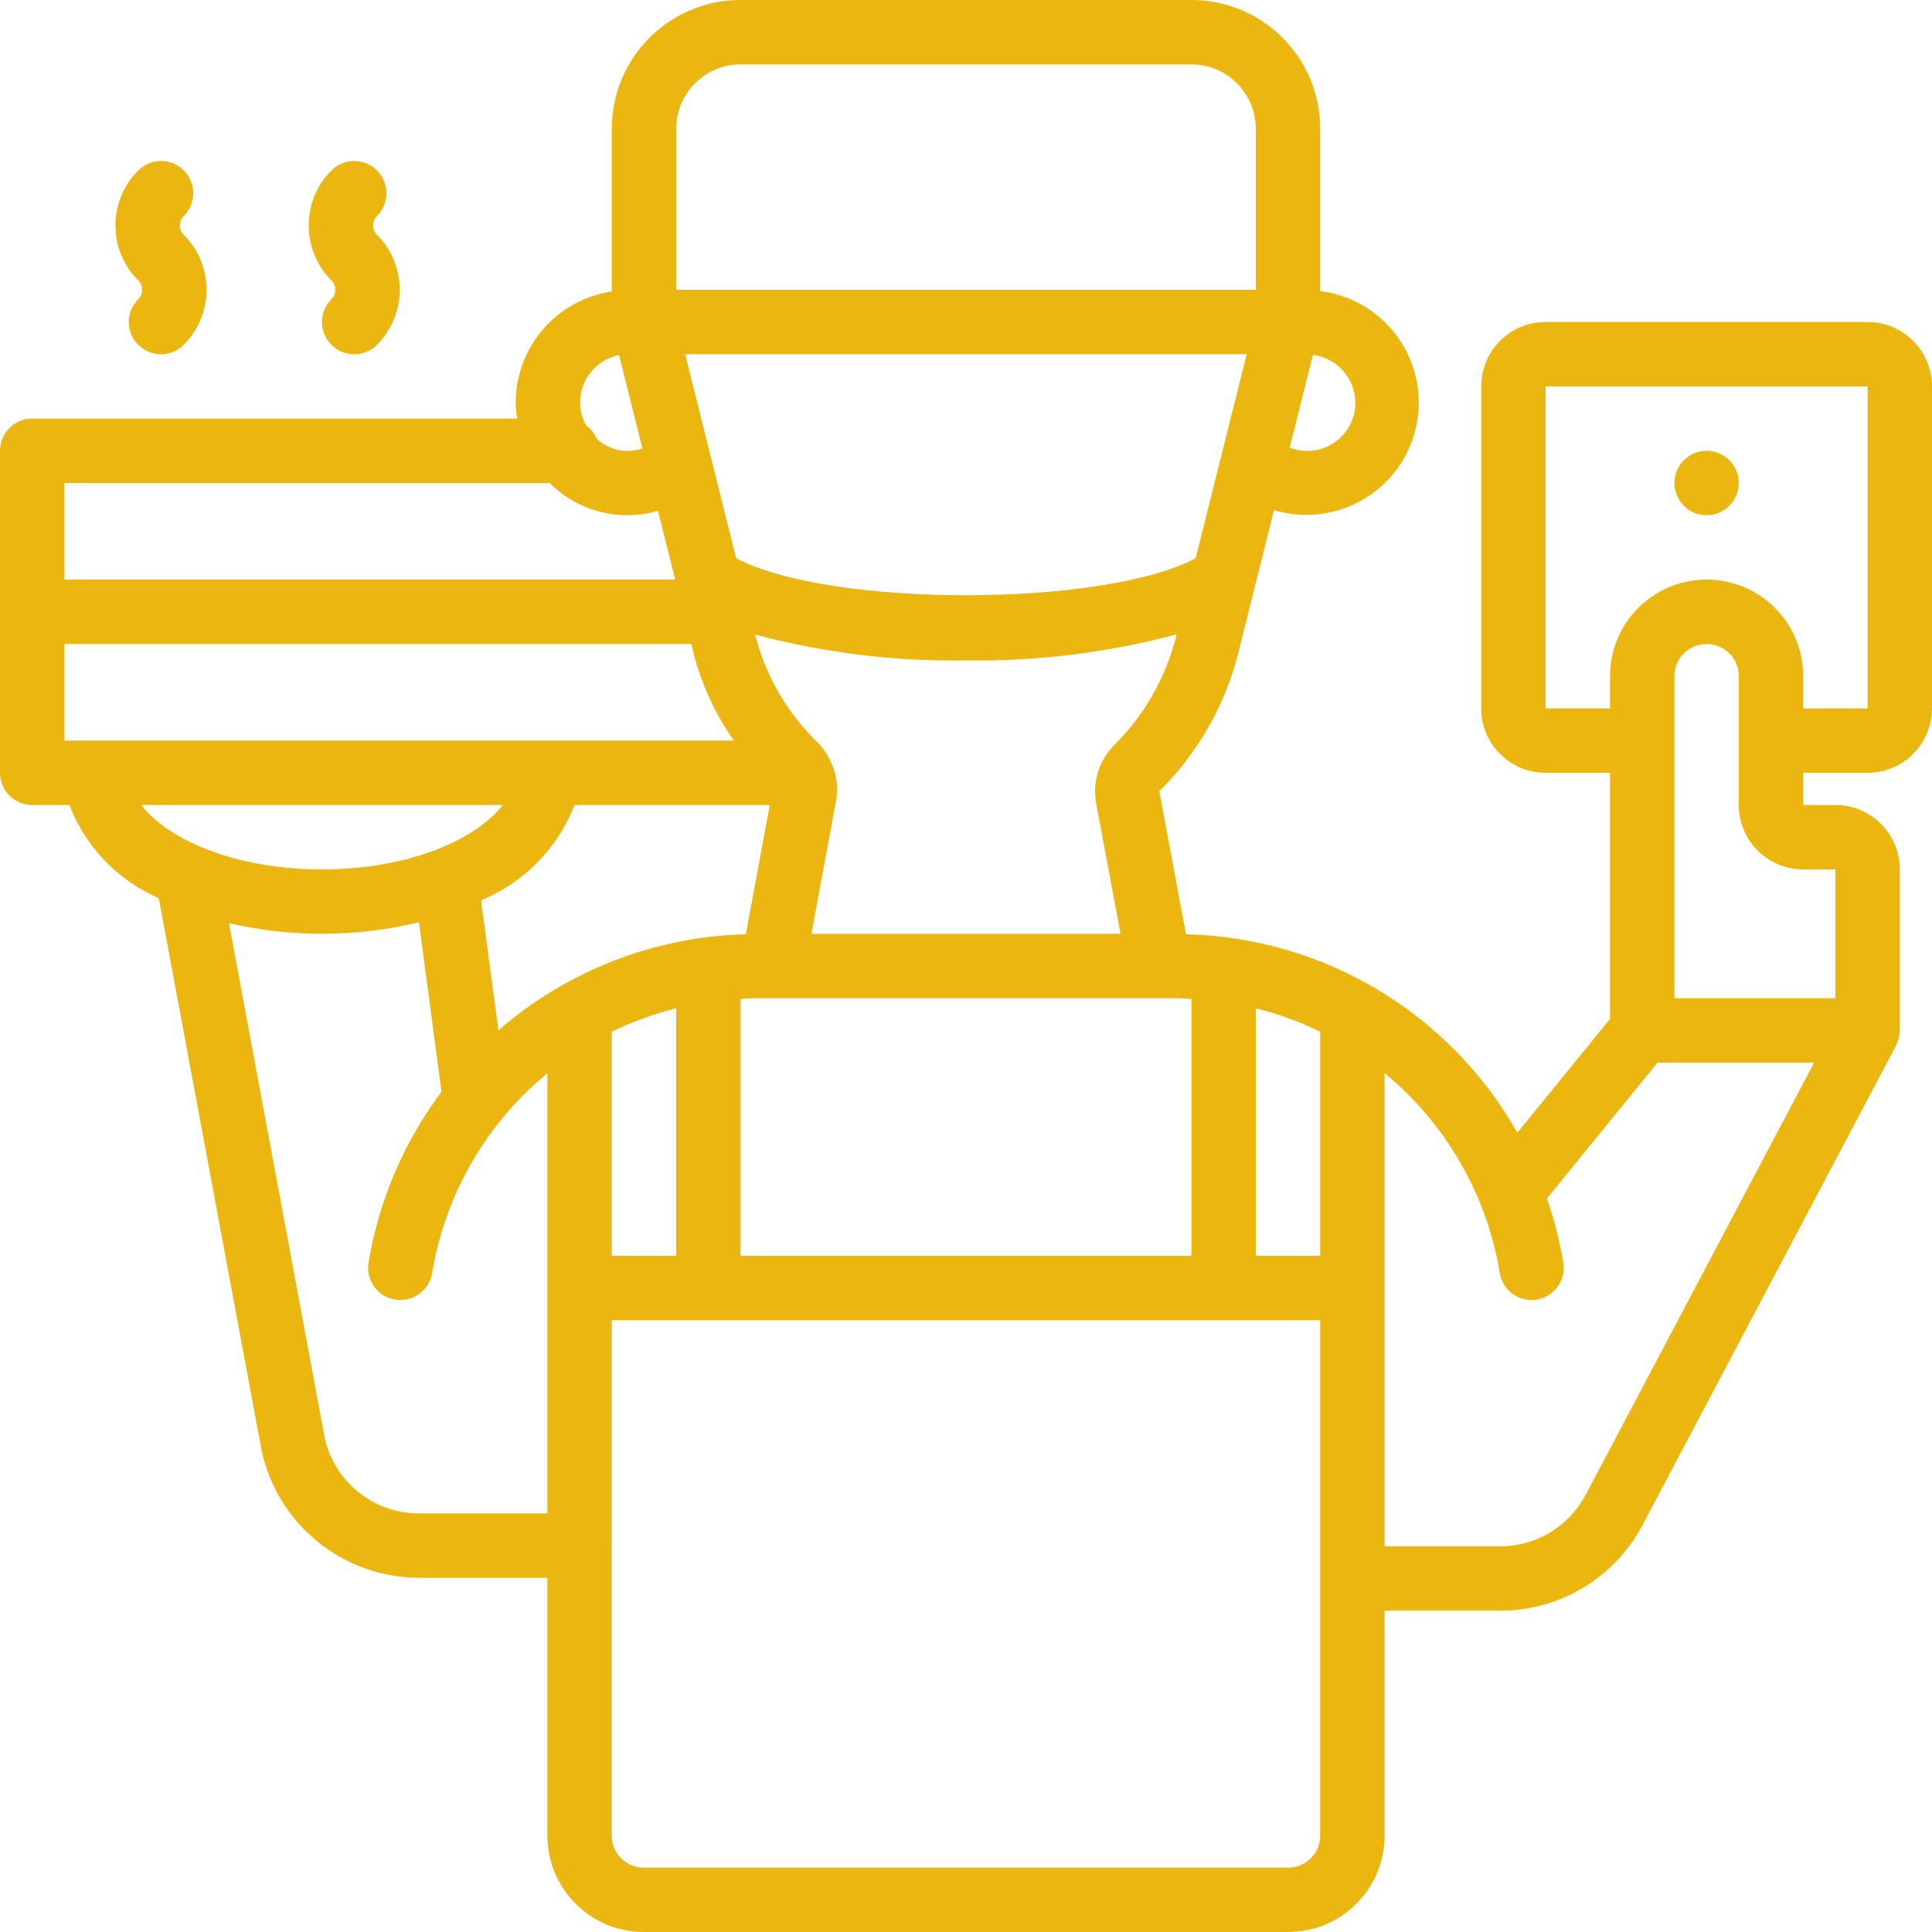 <?xml version="1.0"?>
<svg xmlns="http://www.w3.org/2000/svg" height="512px" viewBox="0 0 512 512" width="512px"><path d="m460.801 128c0 4.711-3.82 8.535-8.535 8.535-4.711 0-8.531-3.824-8.531-8.535s3.82-8.535 8.531-8.535c4.715 0 8.535 3.824 8.535 8.535zm0 0" fill="#EAB60F"/><path d="m494.934 85.332h-85.332c-9.426 0-17.066 7.641-17.066 17.066v85.336c0 9.426 7.641 17.066 17.066 17.066h17.066v65.238l-24.543 30.137c-18-31.742-51.344-51.703-87.824-52.582l-7.102-38.094h.188c9.988-9.906 17.121-22.32 20.645-35.941l4.539-18.156.043-.156 5.016-20.078c10.758 3.25 22.43.16 30.172-7.988 7.742-8.145 10.234-19.957 6.441-30.539-3.793-10.578-13.223-18.117-24.375-19.492v-43.016c0-18.852-15.281-34.133-34.133-34.133h-119.469c-18.852 0-34.133 15.281-34.133 34.133v43.109c-14.594 2.168-25.422 14.668-25.48 29.426.039 1.43.18 2.855.426 4.266h-128.543c-4.715 0-8.535 3.82-8.535 8.531v85.336c0 4.711 3.82 8.531 8.535 8.531h9.855c4.262 11.078 12.797 19.977 23.688 24.695l27.305 146.664c4.359 19.473 21.598 33.348 41.551 33.441h34.133v68.344c.016 14.082 11.418 25.496 25.496 25.523h170.84c14.094-.008 25.516-11.43 25.531-25.523v-59.629h30.645c15.824.02 30.359-8.738 37.734-22.742l67.18-127.055c.07-.137.094-.281.156-.418.059-.137.168-.441.254-.672.312-.84.488-1.719.523-2.613.016-.094.031-.188.039-.281v-42.668c0-9.426-7.641-17.066-17.066-17.066h-8.531v-8.531h17.066c9.426 0 17.066-7.641 17.066-17.066v-85.336c0-9.426-7.641-17.066-17.066-17.066zm-145.066 247.469h-17.066v-65.59c5.891 1.465 11.609 3.543 17.066 6.195zm-153.602 0v-68.078c1.434-.07 2.852-.188 4.27-.188h110.93c1.445 0 2.852.117 4.27.188v68.078zm-64.18-59.734-4.598-34.473c11.371-4.676 20.328-13.805 24.789-25.262h51.719l-6.34 34.262c-24.156.609-47.348 9.617-65.586 25.473zm-115.02-76.801v-25.598h166.129l.715 2.855c2.148 8.148 5.727 15.852 10.574 22.742zm299.793-48.324c-24.68 13.066-97.145 13.066-121.77 0l-13.508-54.074h148.805zm-154.727 125.477c5.457-2.656 11.18-4.734 17.066-6.207v65.59h-17.066zm133.273-76.059c-3.992 3.906-5.852 9.508-4.984 15.027v.152l6.539 34.926h-81.922l6.613-35.703c.52-3.387-.008-6.852-1.508-9.93-.109-.277-.234-.543-.379-.805-.809-1.57-1.848-3.008-3.086-4.266-7.75-7.488-13.348-16.918-16.215-27.309l-.324-1.285c18.215 4.844 37.012 7.152 55.859 6.859 18.836.27 37.617-2.059 55.816-6.922l-.316 1.281c-2.797 10.586-8.359 20.238-16.109 27.973zm63.762-90.691c.035 4.227-2.031 8.191-5.516 10.586-3.48 2.395-7.926 2.906-11.859 1.359l6.145-24.559c6.379.789 11.184 6.184 11.23 12.613zm-179.969-72.535c0-9.426 7.641-17.066 17.066-17.066h119.469c9.426 0 17.066 7.641 17.066 17.066v42.668h-153.602zm-15.129 59.98 6.18 24.746c-4.176 1.418-8.785.453-12.043-2.516-.609-1.422-1.598-2.652-2.859-3.551-1.043-1.859-1.598-3.957-1.609-6.094-.016-6.121 4.309-11.398 10.316-12.586zm-147.004 33.887h128.613c7.496 7.52 18.5 10.344 28.691 7.363l4.555 18.238h-161.859zm20.371 85.332h95.793c-7.031 9.148-24.746 17.066-47.898 17.066-23.148 0-40.863-7.918-47.895-17.066zm73.496 187.734c-11.859-.027-22.137-8.211-24.824-19.762l-25.43-136.652c16.574 3.832 33.812 3.75 50.348-.242l5.973 44.902c-9.965 13.332-16.594 28.855-19.328 45.27-.5 3.008.641 6.055 2.992 7.992 2.355 1.941 5.566 2.473 8.422 1.406 2.852-1.07 4.922-3.582 5.422-6.59 2.461-14.812 8.703-28.738 18.125-40.43l.164-.215c3.668-4.508 7.777-8.641 12.27-12.332v116.652zm238.934 85.41c0 4.668-3.781 8.453-8.449 8.457h-170.855c-4.664-.004-8.445-3.789-8.445-8.457v-76.801l.016-.074v-59.734h187.734zm70.355-90.344c-4.43 8.402-13.148 13.656-22.645 13.656h-30.645v-125.391c16.262 13.383 27.109 32.215 30.531 52.992.684 4.113 4.242 7.133 8.414 7.133.473 0 .941-.039 1.41-.117 2.23-.371 4.227-1.617 5.539-3.457 1.316-1.844 1.848-4.133 1.473-6.367-.98-5.766-2.43-11.441-4.344-16.973l29.305-36.008h41.508zm66.176-165.734v34.137h-42.664v-85.336c0-4.711 3.82-8.531 8.531-8.531 4.715 0 8.535 3.82 8.535 8.531v34.133c0 9.426 7.641 17.066 17.066 17.066zm8.535-42.664h-17.066v-8.535c0-14.137-11.461-25.598-25.602-25.598-14.137 0-25.598 11.461-25.598 25.598v8.535h-17.066v-85.336h85.332zm0 0" fill="#EAB60F"/><path d="m99.898 45.168c-3.332-3.332-8.734-3.332-12.066 0-8.039 8.051-8.039 21.098 0 29.148 1.379 1.375 1.379 3.609 0 4.984-2.156 2.156-3 5.297-2.215 8.246.789 2.945 3.09 5.25 6.035 6.039 2.945.793 6.09-.047 8.246-2.203 8.043-8.051 8.043-21.098 0-29.148-1.375-1.379-1.375-3.609 0-4.984 1.605-1.602 2.508-3.773 2.508-6.043 0-2.266-.902-4.438-2.508-6.039zm0 0" fill="#EAB60F"/><path d="m48.699 45.168c-3.332-3.332-8.734-3.332-12.066 0-8.043 8.051-8.043 21.098 0 29.148 1.375 1.375 1.375 3.609 0 4.984-3.336 3.332-3.34 8.738-.008 12.074s8.738 3.34 12.074.008c8.043-8.051 8.043-21.098 0-29.148-1.375-1.379-1.375-3.609 0-4.984 1.605-1.602 2.508-3.773 2.508-6.043 0-2.266-.902-4.438-2.508-6.039zm0 0" fill="#EAB60F"/></svg>
